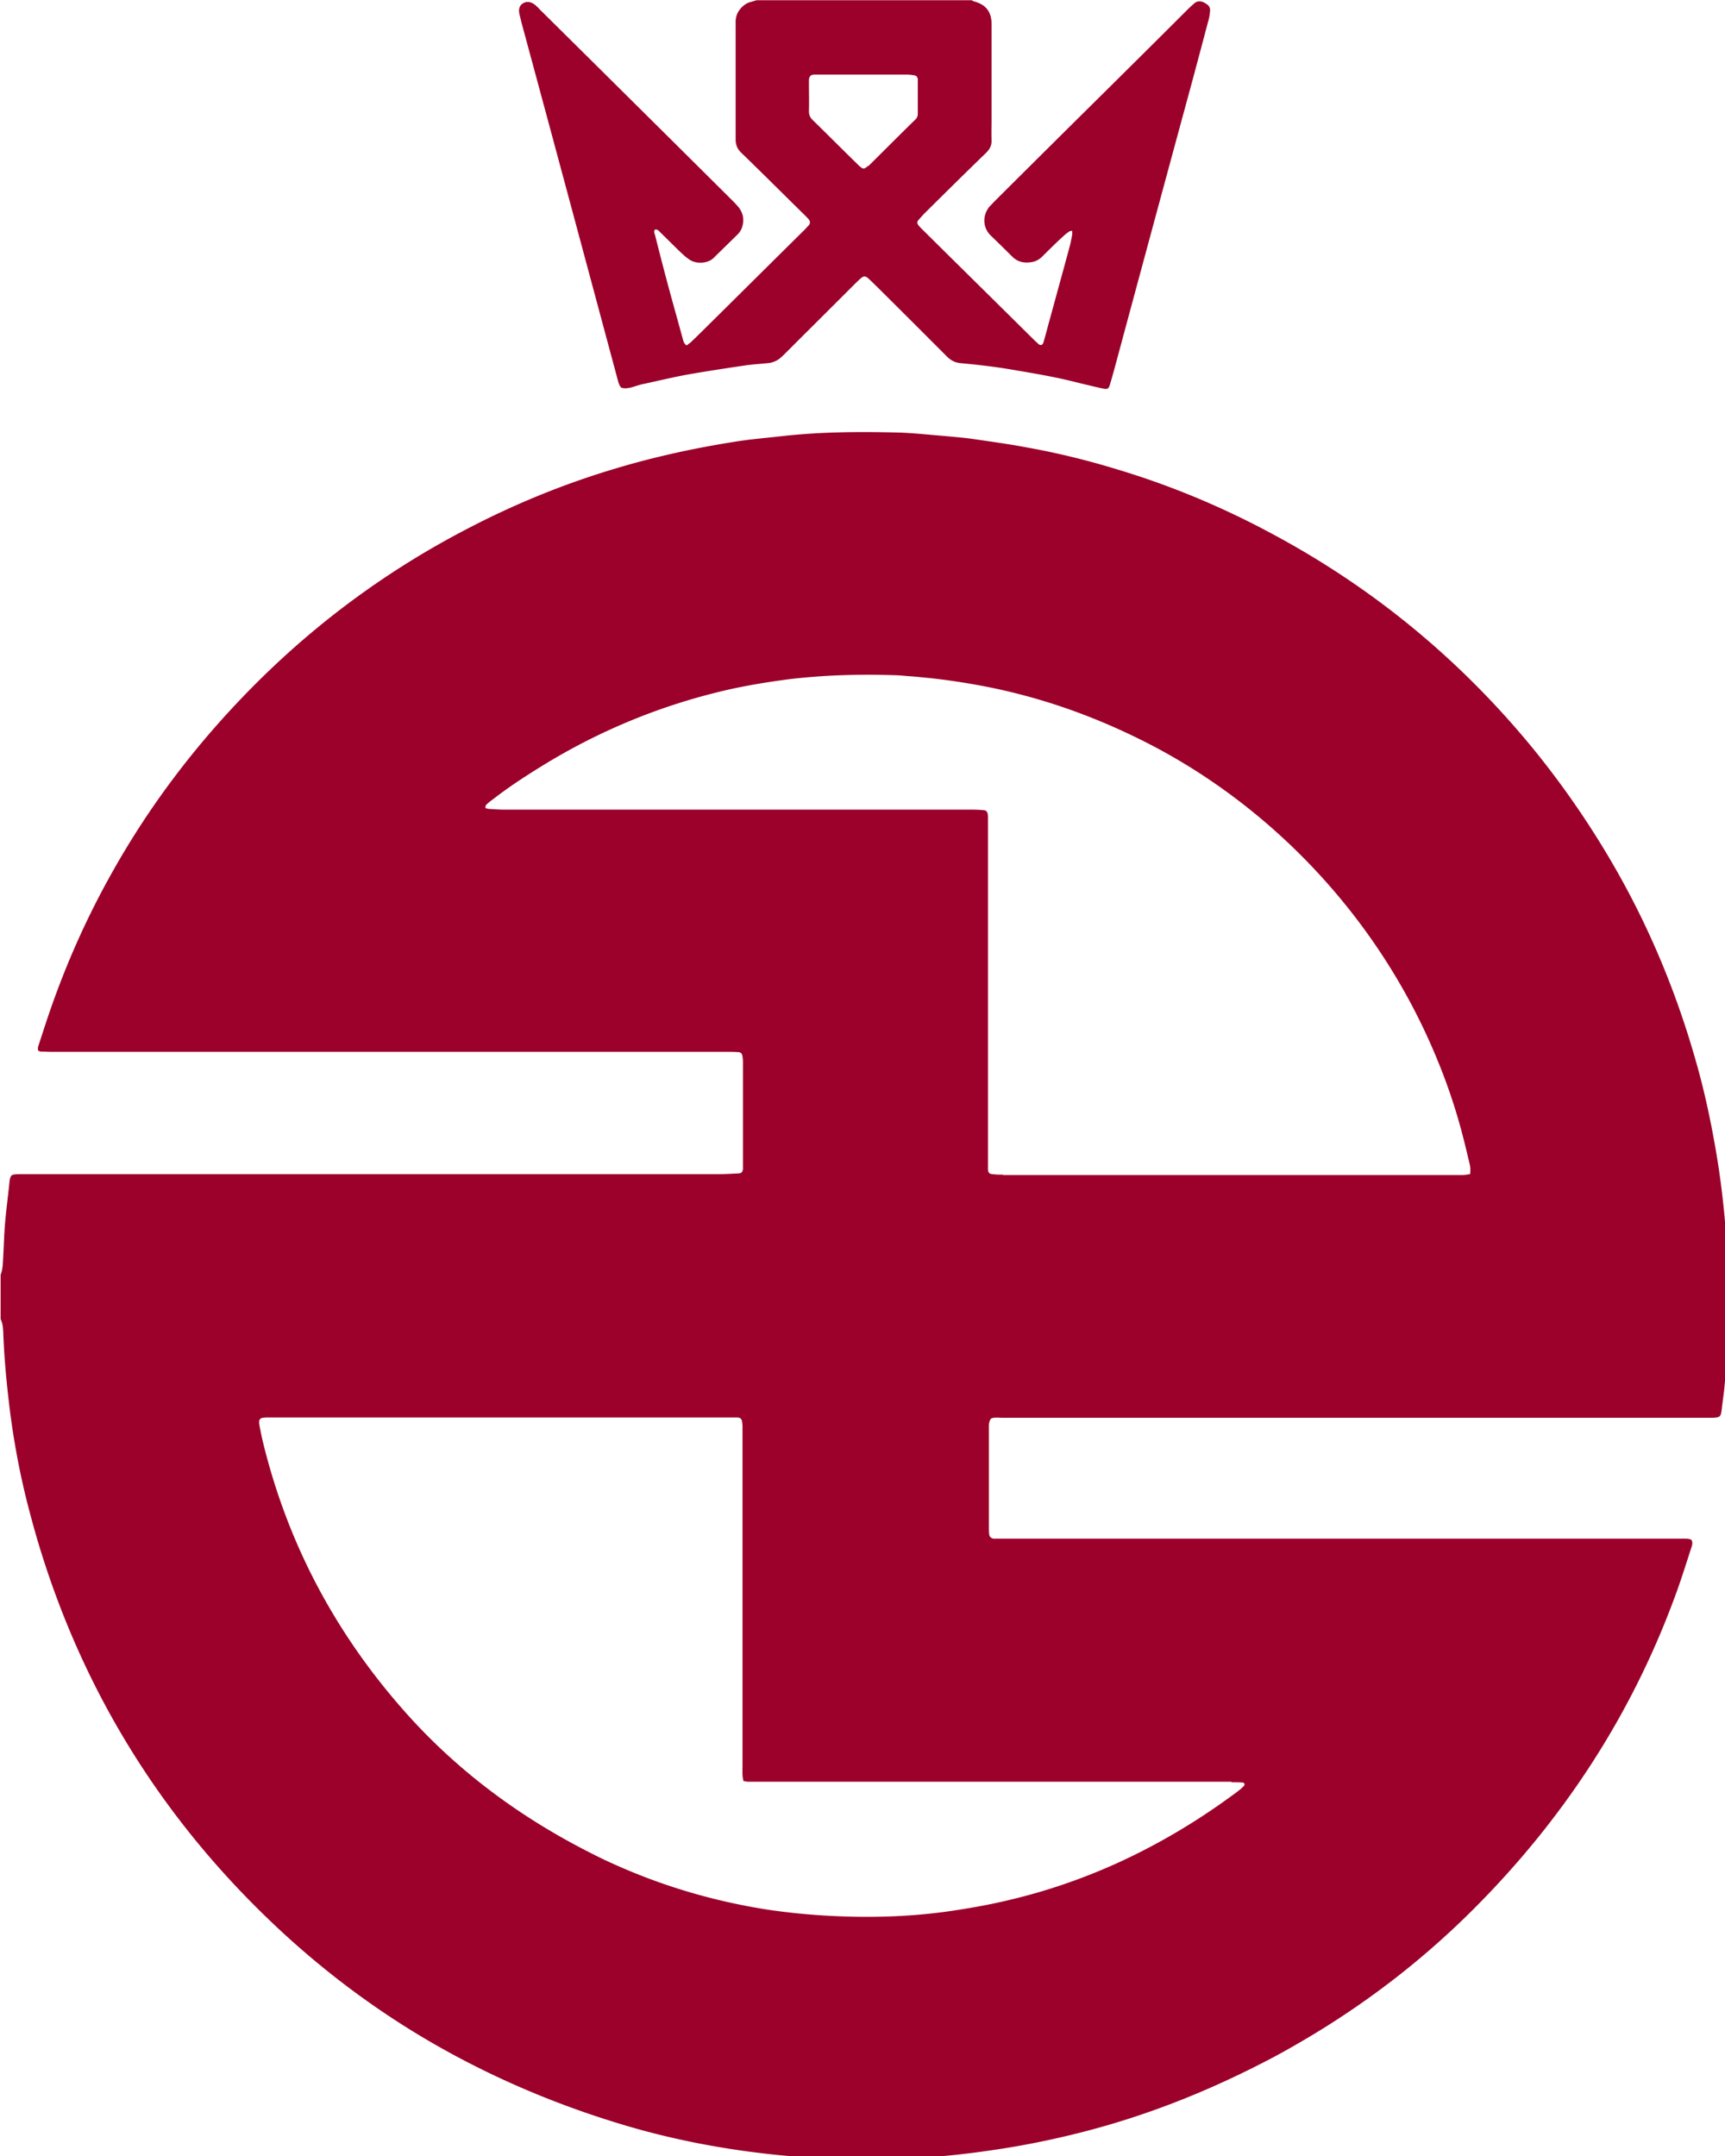<svg xmlns="http://www.w3.org/2000/svg" xml:space="preserve" width="282.843" height="353.553" viewBox="0 0 148.161 185.206"><path d="M678.98 446.81c-.62-7.28-1.48-14.48-2.66-21.68-1.72-10.38-3.83-20.6-6.72-30.74-6.1-21.68-14.53-42.2-25.4-61.48a289 289 0 0 0-27.59-40.42c-23.68-28.88-51.97-52.18-84.95-69.76-16.02-8.59-32.59-15.49-49.86-20.67-9.61-2.94-19.38-5.34-29.38-7.12-5.7-1.08-11.49-1.86-17.27-2.71-3.2-.46-6.49-.7-9.69-1.01-4.92-.39-9.77-.93-14.69-1.08-12.74-.31-25.4-.23-38.14 1.24-4.84.54-9.61.93-14.38 1.7-8.83 1.39-17.58 3.1-26.26 5.26-4.45 1.08-8.91 2.32-13.28 3.64-16.49 4.95-32.35 11.46-47.59 19.43-25.16 13.08-47.83 29.65-67.91 49.63-18.75 18.66-34.46 39.18-47.04 61.63-7.89 14.01-14.53 28.72-19.93 44.21-1.33 3.79-2.58 7.74-3.83 11.54-.23.7-.55 1.39-.16 2.17.31.08.55.23.86.23 1.09 0 2.27.08 3.44.08h218.5c1.25 0 2.58 0 3.83.08.94 0 1.41.39 1.56 1.32.08.54.16 1.16.16 1.78v34.84c-.16 1.01-.47 1.32-1.48 1.39-1.95.08-3.91.23-5.86.23h-226.7c-.63 0-1.25 0-1.8.08-1.17.08-1.41.31-1.72 1.39-.08.31-.16.62-.16.93-.47 4.65-1.09 9.21-1.48 13.86-.31 3.87-.39 7.82-.63 11.69-.08 1.55-.16 3.17-.78 4.65v14.4c.7 1.39.78 2.86.86 4.34.31 8.75 1.17 17.5 2.27 26.25 1.48 11.23 3.67 22.38 6.64 33.29.7 2.63 1.41 5.19 2.19 7.82 14.77 49.71 41.5 92.37 80.18 127.83 15.08 13.78 31.26 25.63 48.53 35.54 19.15 10.99 39.62 19.67 61.35 26.17 15.01 4.49 30.4 7.51 45.95 9.29 6.64.77 13.28 1.24 19.93 1.63 10.08.54 20.08.31 30.16-.31 7.89-.46 15.71-1.32 23.44-2.48 9.69-1.39 19.22-3.33 28.68-5.73 20.16-5.11 39.38-12.62 57.91-22.07 4.14-2.09 8.13-4.26 12.11-6.58 20.86-12 39.93-26.48 57.05-43.59 29.07-29.03 51.11-62.64 65.33-101.19 1.95-5.19 3.6-10.53 5.31-15.79.31-.93.7-1.86.16-2.86-.7-.39-1.41-.39-2.19-.39H441.81c-.86-.15-1.33-.7-1.41-1.47-.08-.85-.08-1.63-.08-2.48v-31.75c0-1.08-.08-2.24.7-3.25 1.17-.46 2.5-.23 3.75-.23h229.9c2.66-.08 2.89-.23 3.2-2.94.23-2.09.55-4.18.78-6.27.39-4.26.86-8.52 1.09-12.77.23-5.42.23-10.84.23-16.18 0-8.21 0-16.34-.63-24.54h-.36zM518.94 627.68c1.17 0 2.42 0 3.59.08.63 0 .86.7.39 1.16-.39.39-.78.77-1.17 1.08-.78.62-1.56 1.24-2.34 1.78-12.11 8.9-24.85 16.41-38.29 22.45-10.71 4.8-21.96 8.67-33.6 11.46-6.96 1.7-14.07 2.94-21.18 3.95-11.49 1.55-23.05 1.94-34.62 1.47-7.81-.31-15.55-1.01-23.29-2.17-17.27-2.71-33.84-7.59-49.62-14.71-3.36-1.47-6.72-3.18-10-4.88-22.9-11.92-43.06-27.33-59.86-46.92-21.49-24.93-36.26-53.35-44-85.32-.39-1.63-.7-3.25-1.02-4.88-.08-.46-.16-.85-.16-1.32 0-.77.39-1.24 1.17-1.39.39 0 .7-.08 1.09-.08h152.86c.86.08 1.25.39 1.41 1.24.08.54.16 1.16.16 1.78v109.71c0 1.63-.16 3.33.31 5.11.62.08 1.17.23 1.72.23h156.45Zm-74.08-196.97c-1.09 0-2.27 0-3.36-.16-1.09-.08-1.41-.46-1.49-1.63V315.11c0-.46 0-.93-.08-1.32-.16-.77-.47-1.16-1.33-1.24-1.09-.08-2.27-.16-3.36-.16H283.09c-1.56 0-3.2-.15-4.77-.23-.39 0-.7-.15-1.25-.31.16-.39.08-.85.31-1.01.7-.7 1.48-1.32 2.27-1.86 4.85-3.79 10.08-7.2 15.32-10.45 18.99-11.77 39.31-20.13 61.11-25.09 6.64-1.47 13.36-2.55 20.08-3.41 3.44-.39 6.96-.7 10.47-.93 7.42-.46 14.93-.54 22.43-.31 1.64 0 3.28.16 4.92.31 2.58.15 5.16.46 7.74.7 6.33.7 12.58 1.7 18.83 2.94 16.41 3.33 32.04 8.75 47.04 16.03 42.12 20.28 77.99 56.98 97.29 102.82 3.52 8.28 6.49 16.88 8.83 25.78.86 3.25 1.64 6.58 2.42 9.83.24 1.01.31 2.01.16 3.33-.86.16-1.49.23-2.19.31H444.91zm65.29-379.92c-1.11-.55-2.3-.63-3.26.24-1.03.87-1.91 1.73-2.86 2.68-8.18 8.19-16.37 16.3-24.63 24.49-12.32 12.2-24.63 24.41-36.87 36.61-.64.63-1.27 1.34-1.91 1.97-2.46 2.83-2.38 6.93.32 9.53 2.38 2.28 4.69 4.57 7.07 6.93 1.75 1.65 3.81 2.05 6.2 1.65 1.51-.24 2.7-1.02 3.73-2.13 2.07-2.05 4.13-4.09 6.28-6.06.64-.63 1.35-1.18 2.15-1.73.24-.16.56-.16.95-.24v1.26c-.24 1.26-.48 2.52-.8 3.78-2.7 10-5.48 20-8.18 30-.16.47-.24.87-.4 1.34-.32.71-.87.87-1.51.39-.32-.31-.64-.63-1.03-.94-12.24-12.13-24.55-24.25-36.79-36.38-.4-.39-.87-.87-1.19-1.34-.4-.47-.4-1.02 0-1.5.56-.63 1.11-1.26 1.67-1.89 6.75-6.69 13.51-13.39 20.34-20 1.27-1.26 1.83-2.52 1.75-4.17-.08-2.28 0-4.57 0-6.85V57.72c0-3.94-1.83-6.3-5.64-7.32-.32-.08-.56-.24-.79-.39h-69.76c-.48.16-1.03.31-1.51.47-1.27.24-2.3.87-3.18 1.73-1.43 1.42-2.15 3.07-2.07 5.12v37.79c0 1.81.56 3.15 1.91 4.41 6.91 6.69 13.67 13.46 20.5 20.16.4.39.87.87 1.27 1.34.56.71.56 1.34-.08 2.05-.4.39-.72.79-1.11 1.18-10.73 10.63-21.45 21.26-32.18 31.89-1.59 1.57-3.18 3.15-4.77 4.65-.4.39-.95.71-1.43 1.1-.95-.63-1.03-1.42-1.27-2.2-1.51-5.59-3.1-11.18-4.61-16.77s-2.94-11.18-4.37-16.85c-.16-.55-.48-1.18 0-1.73.88-.16 1.27.47 1.75.94 2.22 2.13 4.37 4.33 6.6 6.46.87.79 1.67 1.57 2.62 2.2 2.3 1.73 6.28 1.42 8.1-.47 2.62-2.6 5.24-5.12 7.87-7.72.48-.55.95-1.18 1.19-1.89.8-2.28.64-4.49-.87-6.54-.72-.94-1.51-1.73-2.3-2.52-20.74-20.63-41.56-41.26-62.38-61.89-.4-.47-.87-.87-1.27-1.26-1.27-1.1-2.78-1.42-3.97-.71-1.19.63-1.67 1.89-1.27 3.62.24.94.48 1.89.72 2.91 10.41 38.42 20.74 76.93 31.07 115.35.24.94.48 1.97 1.19 2.76 1.19.39 2.38.16 3.58-.16 1.35-.39 2.62-.87 3.97-1.1 4.69-1.02 9.3-2.13 13.98-2.99 6.28-1.1 12.55-2.05 18.91-2.99 2.38-.31 4.77-.47 7.15-.71 1.51-.16 2.86-.71 3.97-1.65.56-.47 1.11-1.02 1.67-1.57 7.47-7.48 15.02-14.96 22.49-22.44.56-.55 1.19-1.18 1.83-1.73 1.03-.94 1.59-.94 2.62 0 1.27 1.18 2.54 2.44 3.81 3.7 7.23 7.17 14.46 14.41 21.61 21.57 1.27 1.26 2.62 1.97 4.45 2.13 5.72.55 11.44 1.18 17.16 2.2 6.04 1.02 12.16 2.05 18.12 3.46 3.5.87 6.99 1.73 10.57 2.52 1.83.39 2.07.24 2.62-1.57.4-1.34.79-2.76 1.19-4.17 8.42-31.26 16.85-62.44 25.35-93.7 1.75-6.54 3.5-13.07 5.24-19.68.32-1.02.48-2.13.56-3.15.16-1.1-.4-1.97-1.35-2.44zm-108.94 52.83s-.56.55-.87.71c-.4.31-.87.31-1.27 0s-.87-.63-1.19-1.02c-4.93-4.8-9.77-9.68-14.7-14.49-.8-.79-1.19-1.65-1.19-2.83.08-3.07 0-6.06 0-9.13v-1.1c.16-1.1.48-1.5 1.59-1.65h29.72c.95 0 1.83.08 2.78.24.72.08 1.11.55 1.19 1.26v11.26c0 .79-.32 1.42-.95 1.97-5.08 4.96-10.09 10-15.18 15.04z" style="fill:#9b012a" transform="translate(-31.747 -13.232)scale(.265)"/></svg>